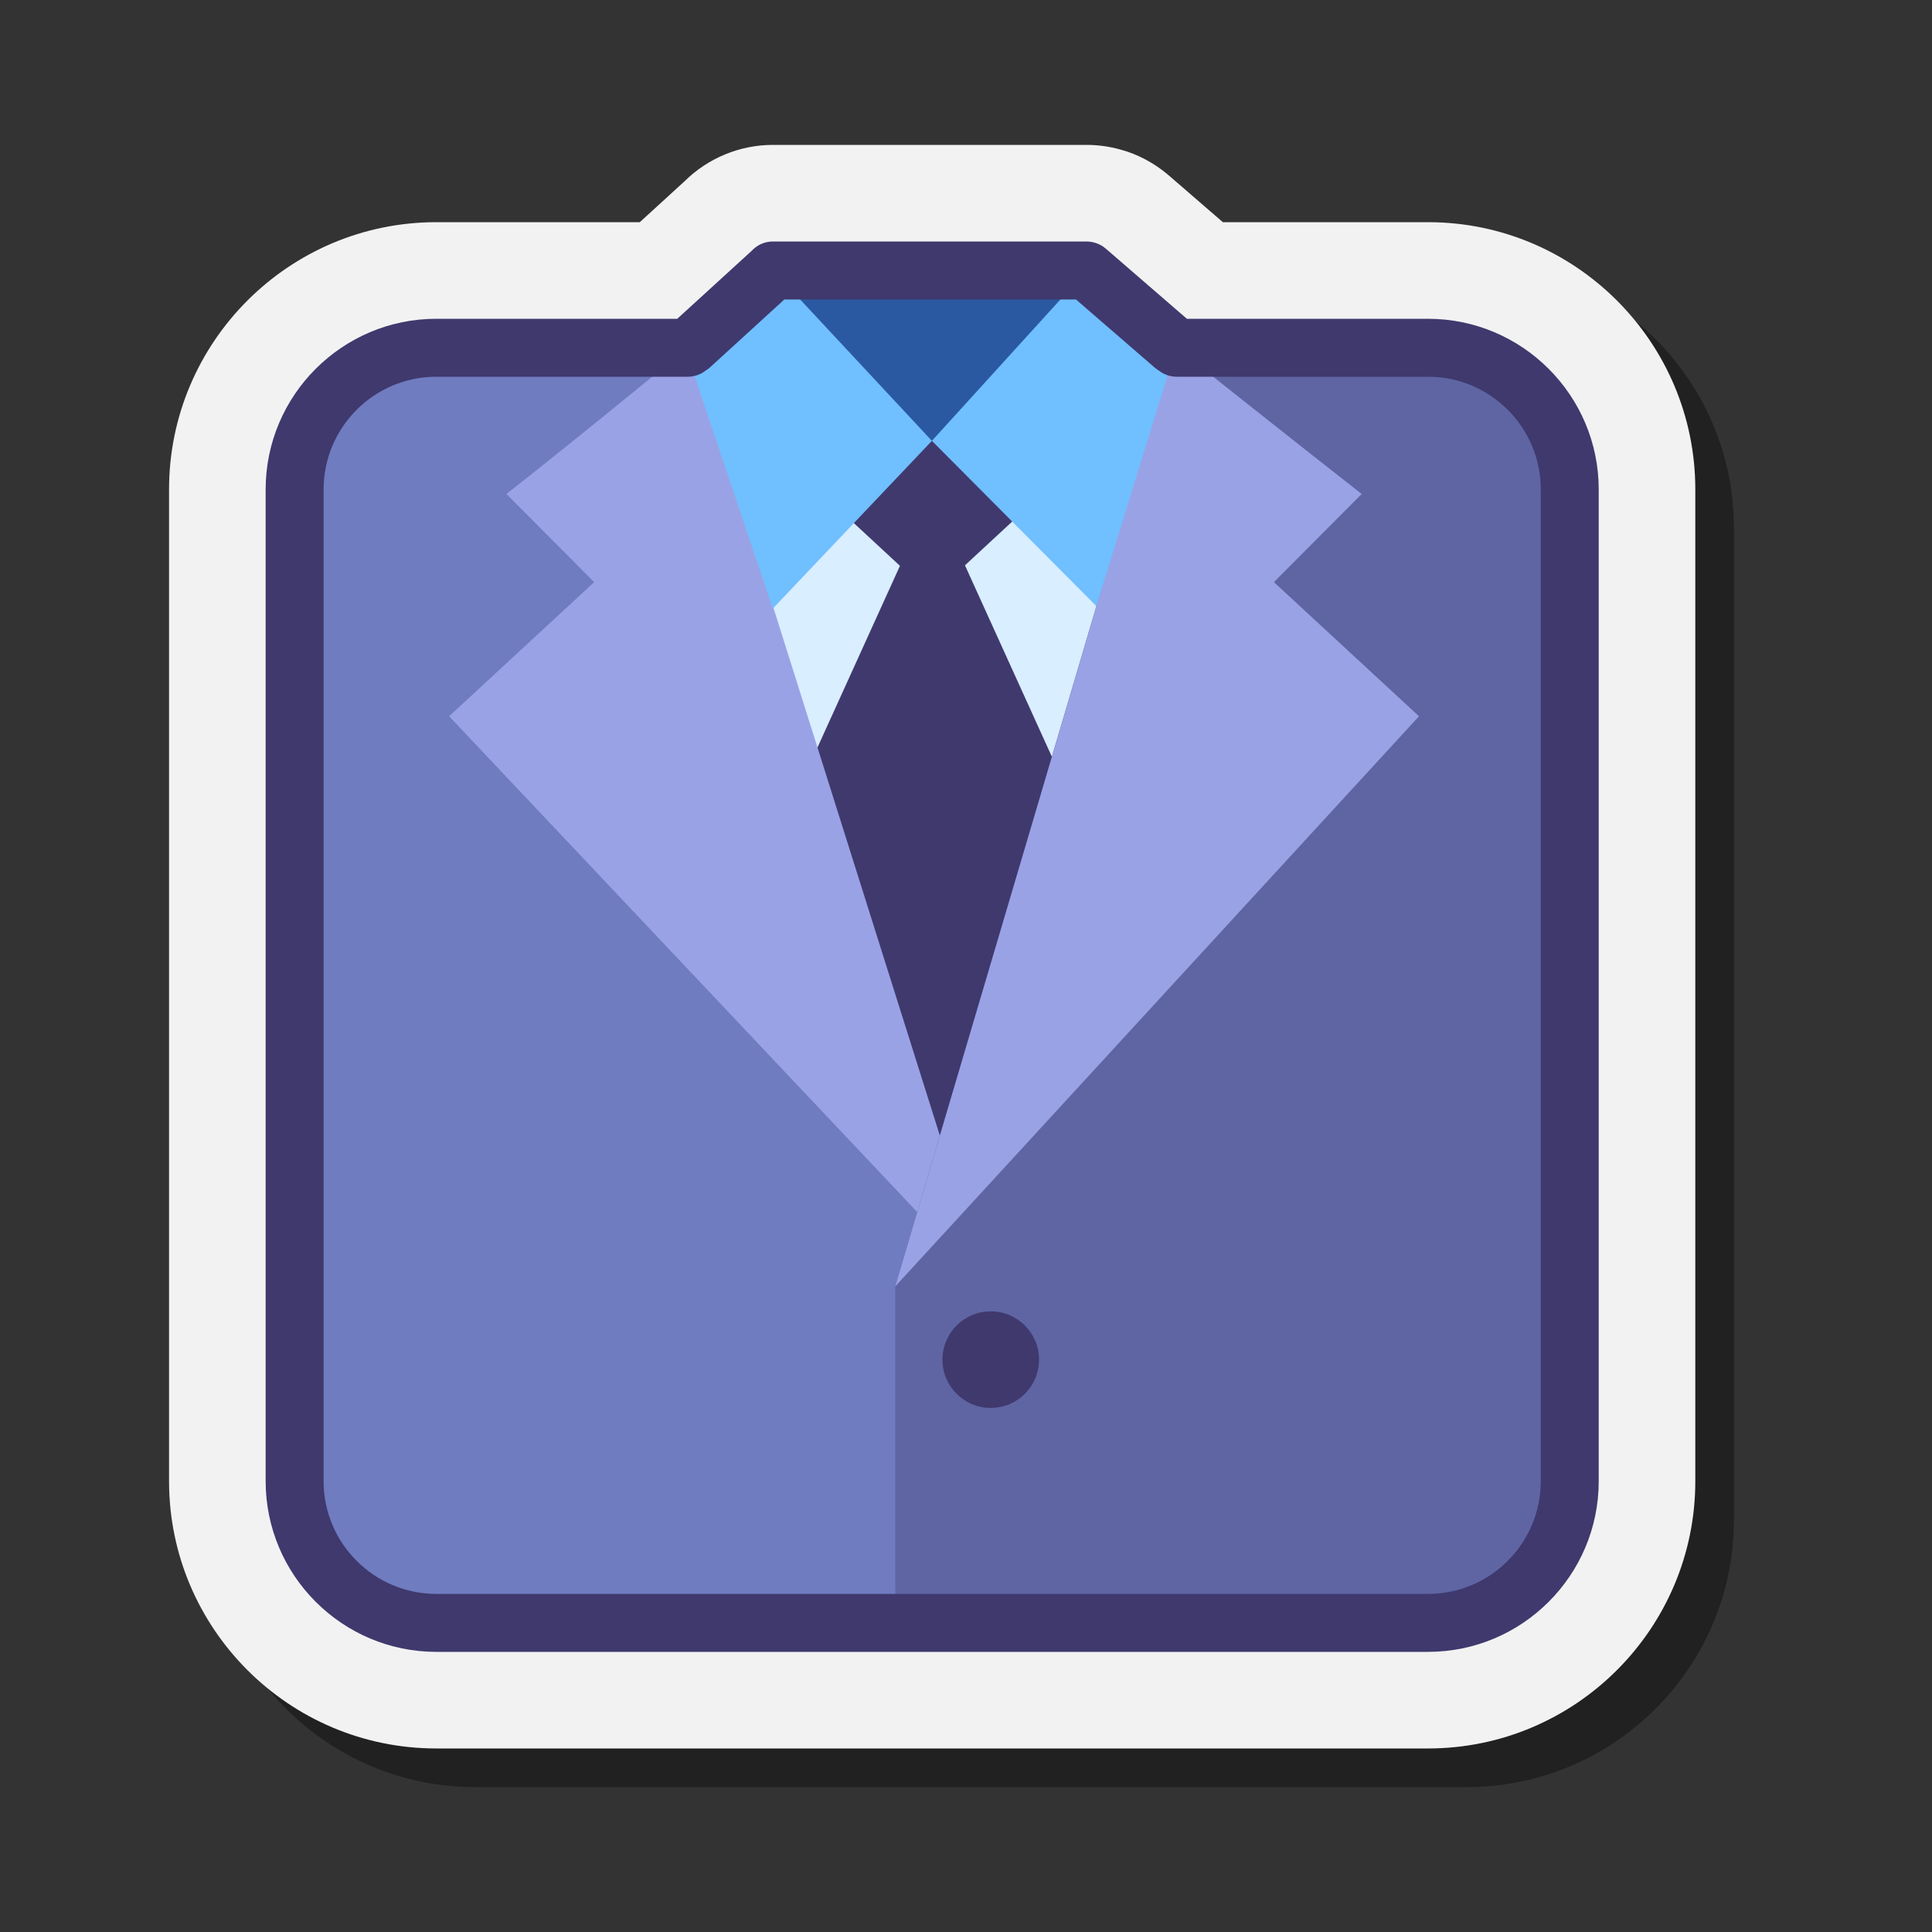 <svg xmlns="http://www.w3.org/2000/svg"  viewBox="0 0 100 100" width="200px" height="200px" baseProfile="basic"><rect x="0" y="0" width="100" height="100" fill="#333333" stroke="none"/><path d="M24.583,92.5c-7.628,0-13.833-6.205-13.833-13.833V27.333c0-7.628,6.205-13.833,13.833-13.833h10.532	l2.315-2.115c1.212-1.201,2.861-1.885,4.57-1.885h16.236c0.59,0,1.177,0.08,1.746,0.238c0.88,0.232,1.771,0.7,2.511,1.338	l2.802,2.424h10.621c7.628,0,13.833,6.205,13.833,13.833v51.334c0,7.628-6.205,13.833-13.833,13.833H24.583z" opacity=".35"/><path fill="#f2f2f2" d="M22.583,90.5c-7.628,0-13.833-6.205-13.833-13.833V25.333c0-7.628,6.205-13.833,13.833-13.833h10.532	l2.315-2.115c1.212-1.201,2.861-1.885,4.57-1.885h16.236c0.59,0,1.177,0.08,1.746,0.238c0.88,0.232,1.771,0.7,2.511,1.338	l2.802,2.424h10.621c7.628,0,13.833,6.205,13.833,13.833v51.334c0,7.628-6.205,13.833-13.833,13.833H22.583z"/><path fill="#707cc0" d="M73.917,84H22.583c-4.05,0-7.333-3.284-7.333-7.333V25.333c0-4.05,3.284-7.333,7.333-7.333h51.333	c4.05,0,7.333,3.284,7.333,7.333v51.333C81.25,80.716,77.966,84,73.917,84z"/><path fill="#d9eeff" d="M35.708,19.153h24.897L48.679,60.478L35.708,19.153z"/><path fill="#2b59a1" d="M40.001,14h16.236l0.035,10.939H40.037L40.001,14z"/><polygon fill="#40396e" points="48.25,30.833 39.6,22.818 56.9,22.818"/><polygon fill="#40396e" points="55.413,41.302 48.27,25.568 41.126,41.302 48.27,61.318"/><path fill="#9aa2e6" d="M26.212,25.568c3.197-2.493,9.538-7.693,9.538-7.693l15.358,48.708L23.247,37.074l7.509-6.943	L26.212,25.568z"/><path fill="#707cc0" d="M73.917,18H60.704L46.34,66.583V84h16.577h7.333h3.667c4.05,0,7.333-3.284,7.333-7.333V25.333	C81.25,21.284,77.966,18,73.917,18z"/><path fill="#40396e" d="M73.917,18H60.704L46.34,66.583V84h16.577h7.333h3.667c4.05,0,7.333-3.284,7.333-7.333	V25.333C81.25,21.284,77.966,18,73.917,18z" opacity=".35"/><circle cx="51.281" cy="70.375" r="2.5" fill="#40396e"/><path fill="#9aa2e6" d="M70.481,25.568c-3.197-2.493-9.731-7.693-9.731-7.693L46.34,66.583l27.106-29.509l-7.509-6.943	L70.481,25.568z"/><polygon fill="#70bfff" points="48.235,22.818 40,31.5 35.5,18.125 40.016,14"/><polygon fill="#70bfff" points="48.235,22.818 56.75,31.375 60.875,18 56.25,14"/><path fill="#3f396e" d="M73.917,85.5H22.583c-4.87,0-8.833-3.963-8.833-8.833V25.333c0-4.87,3.963-8.833,8.833-8.833h12.472	l3.851-3.517c0.273-0.297,0.663-0.483,1.096-0.483h16.236c0.141,0,0.276,0.02,0.406,0.056c0.211,0.056,0.412,0.158,0.588,0.31	l4.202,3.635h12.483c4.87,0,8.833,3.963,8.833,8.833v51.334C82.75,81.537,78.787,85.5,73.917,85.5z M22.583,19.5	c-3.217,0-5.833,2.616-5.833,5.833v51.334c0,3.217,2.616,5.833,5.833,5.833h51.334c3.217,0,5.833-2.616,5.833-5.833V25.333	c0-3.217-2.616-5.833-5.833-5.833h-13.01c-0.34,0-0.669-0.115-0.935-0.326c-0.072-0.044-0.143-0.094-0.208-0.15L55.691,15.5H40.598	l-3.831,3.499c-0.075,0.068-0.155,0.128-0.241,0.18c-0.264,0.208-0.591,0.321-0.928,0.321H22.583z"/></svg>